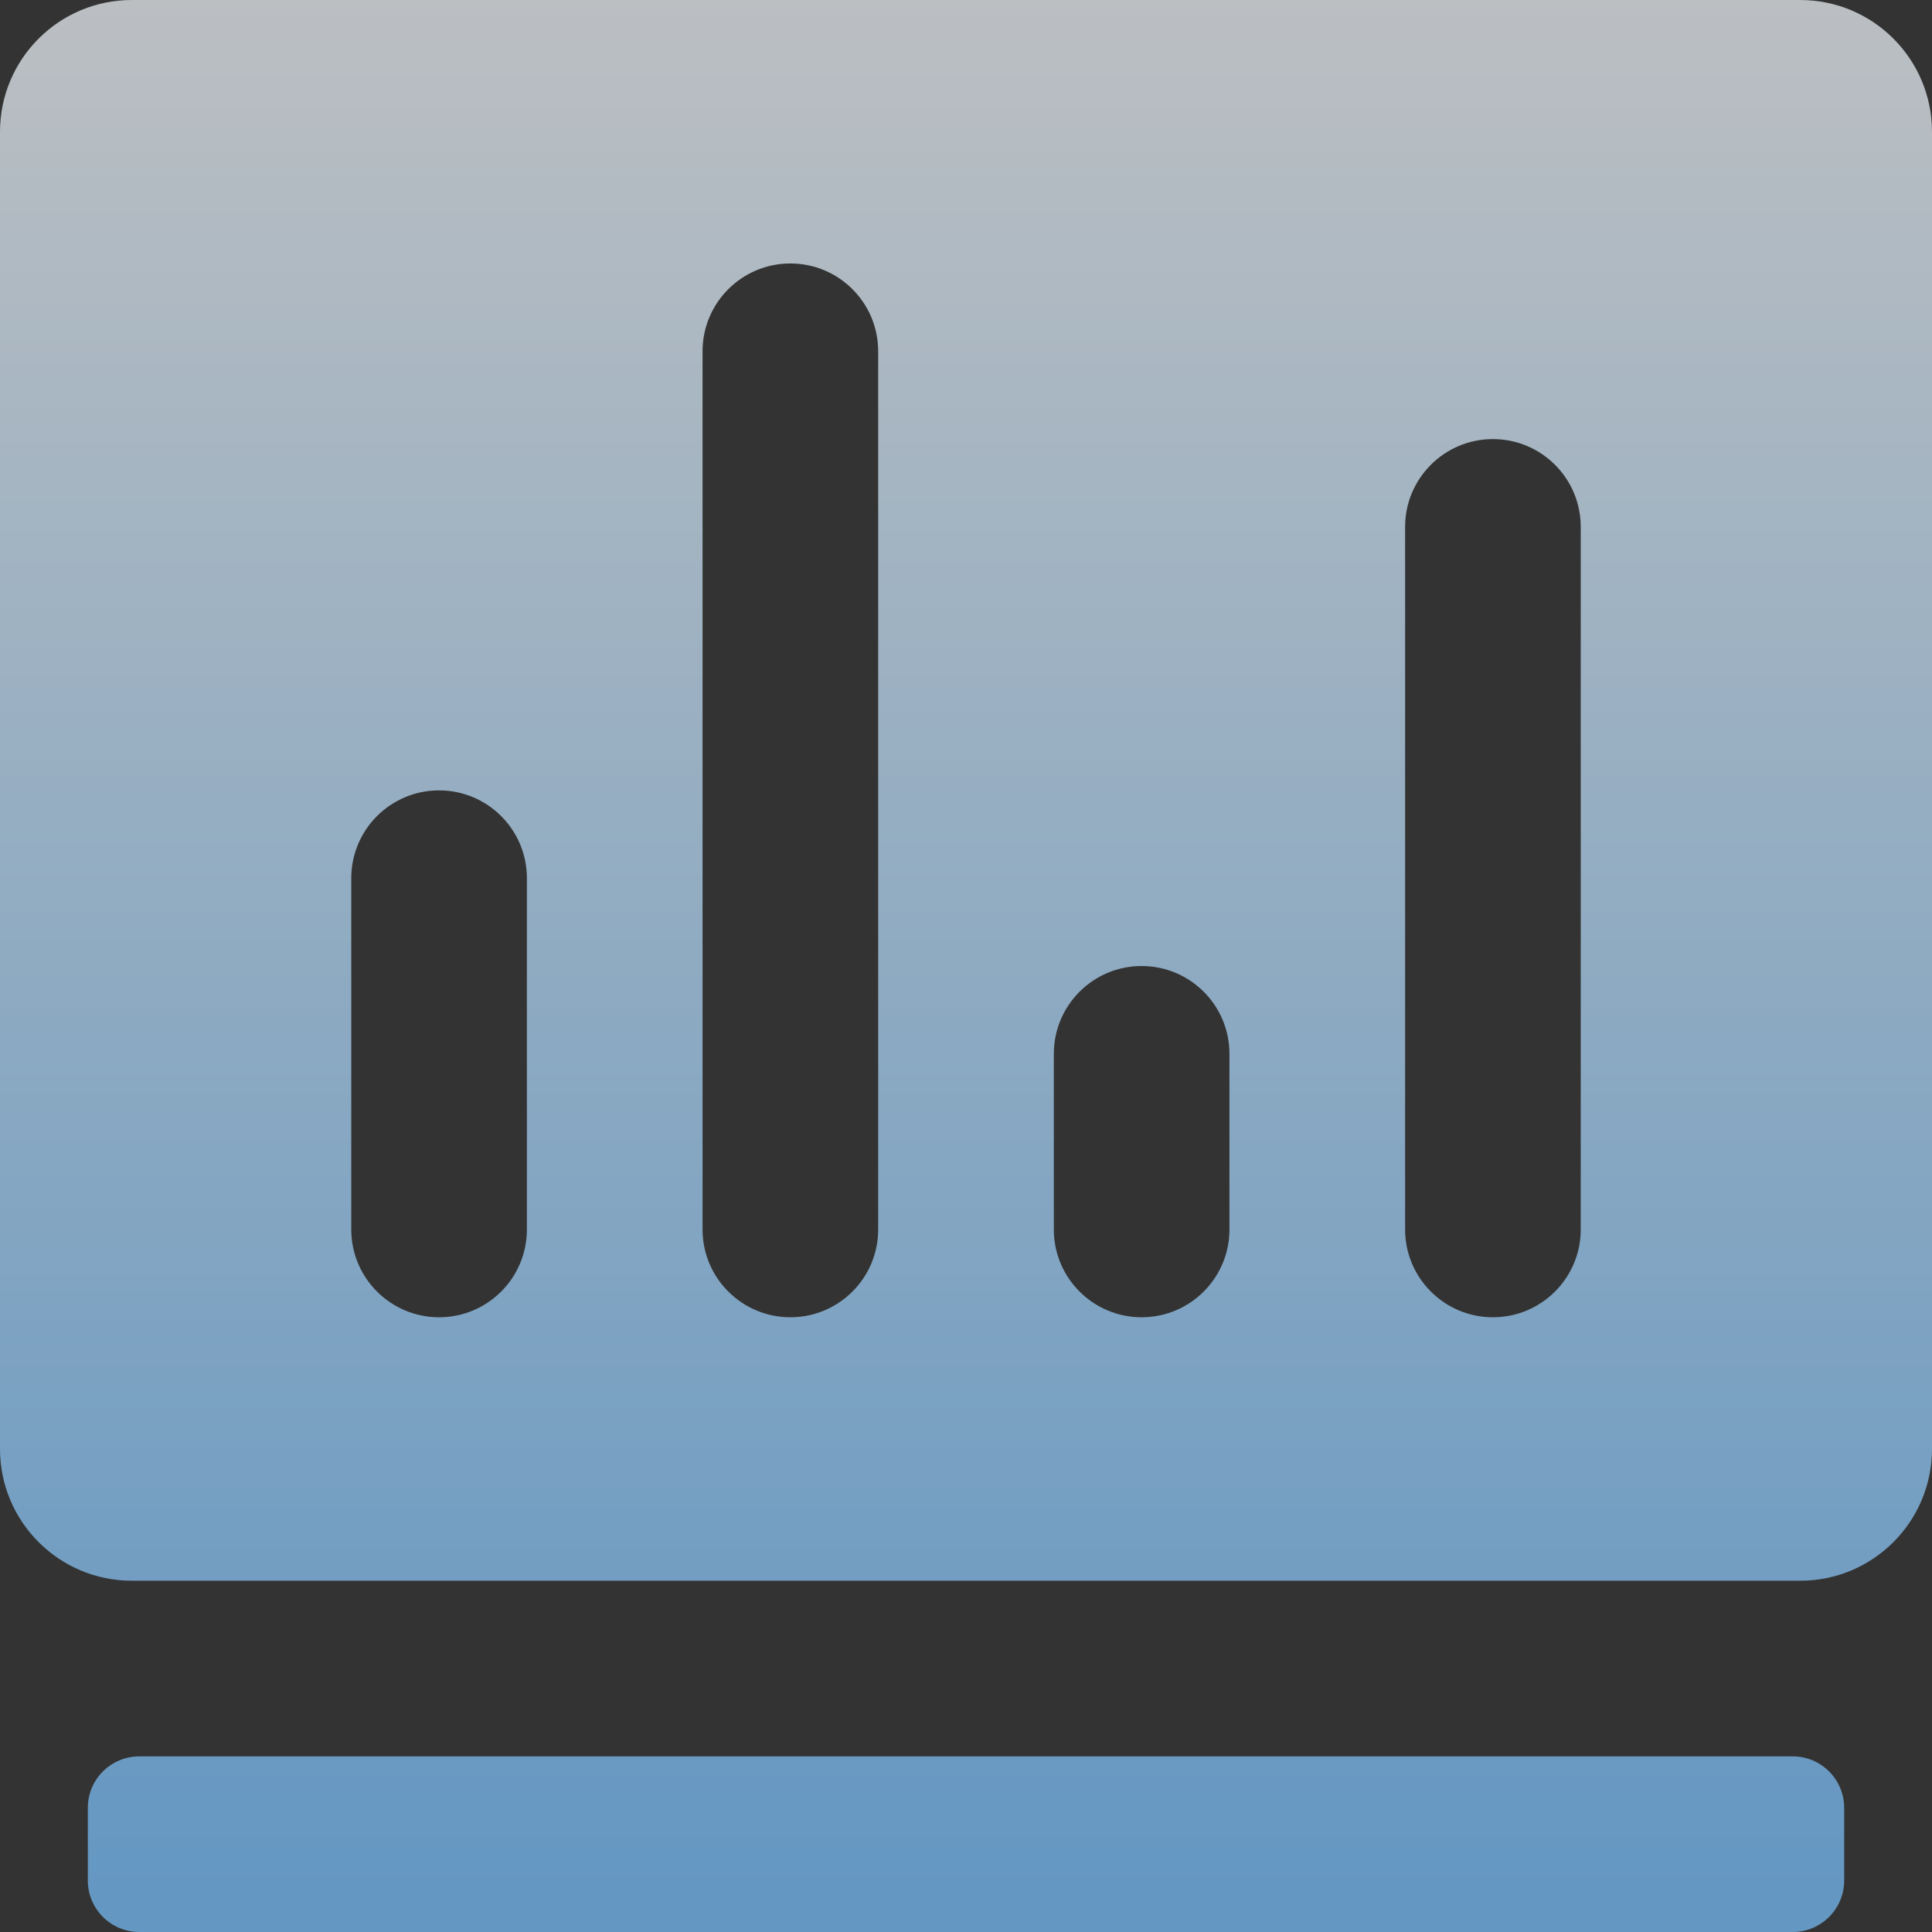 <?xml version="1.0" encoding="UTF-8"?>
<svg width="92px" height="92px" viewBox="0 0 92 92" version="1.1" xmlns="http://www.w3.org/2000/svg"
>
    <rect x="0" y="0" width="92" height="92" fill="#333333" stroke="none"/>
    <title>看板2</title>
    <defs>
        <linearGradient x1="50%" y1="0%" x2="50%" y2="97.468%" id="linearGradient-1">
            <stop stop-color="#F6FBFF" offset="0%"></stop>
            <stop stop-color="#79C2FF" offset="100%"></stop>
        </linearGradient>
    </defs>
    <g id="页面-1" stroke="none" stroke-width="1" fill="none" fill-rule="evenodd" opacity="0.7">
        <g id="图标" transform="translate(-737, -341)" fill="url(#linearGradient-1)" fill-rule="nonzero">
            <path d="M822.367,424.637 L743.633,424.637 C742.279,424.637 741.182,425.734 741.182,427.088 L741.182,430.548 C741.182,431.902 742.279,433 743.633,433 L822.367,433 C823.721,433 824.818,431.902 824.818,430.548 L824.818,427.088 C824.818,425.734 823.721,424.637 822.367,424.637 Z M822.722,341 L743.278,341 C739.811,341 737,343.811 737,347.278 L737,409.996 C737,413.463 739.811,416.273 743.278,416.273 L822.722,416.273 C826.189,416.273 829,413.463 829,409.996 L829,347.279 C829.001,343.811 826.19,341 822.722,341 Z M762.09,399.546 C762.09,401.855 760.218,403.727 757.909,403.727 C755.599,403.727 753.727,401.854 753.727,399.546 L753.727,382.819 C753.727,380.509 755.599,378.637 757.909,378.637 C760.218,378.637 762.09,380.509 762.09,382.819 L762.09,399.546 Z M778.818,399.546 C778.818,401.855 776.946,403.727 774.637,403.727 C772.327,403.727 770.455,401.854 770.455,399.546 L770.455,357.728 C770.455,355.418 772.327,353.546 774.637,353.546 C776.946,353.546 778.818,355.418 778.818,357.728 L778.818,399.546 Z M795.545,399.546 C795.545,401.855 793.673,403.727 791.363,403.727 C789.054,403.727 787.182,401.854 787.182,399.546 L787.182,391.182 C787.182,388.872 789.054,387.001 791.363,387.001 C793.673,387.001 795.545,388.872 795.545,391.182 L795.545,399.546 Z M812.273,399.546 C812.273,401.855 810.401,403.727 808.091,403.727 C805.782,403.727 803.91,401.854 803.91,399.546 L803.91,366.091 C803.91,363.781 805.782,361.909 808.091,361.909 C810.401,361.909 812.273,363.781 812.273,366.091 L812.273,399.546 L812.273,399.546 Z"
                  id="看板2"></path>
        </g>
    </g>
</svg>